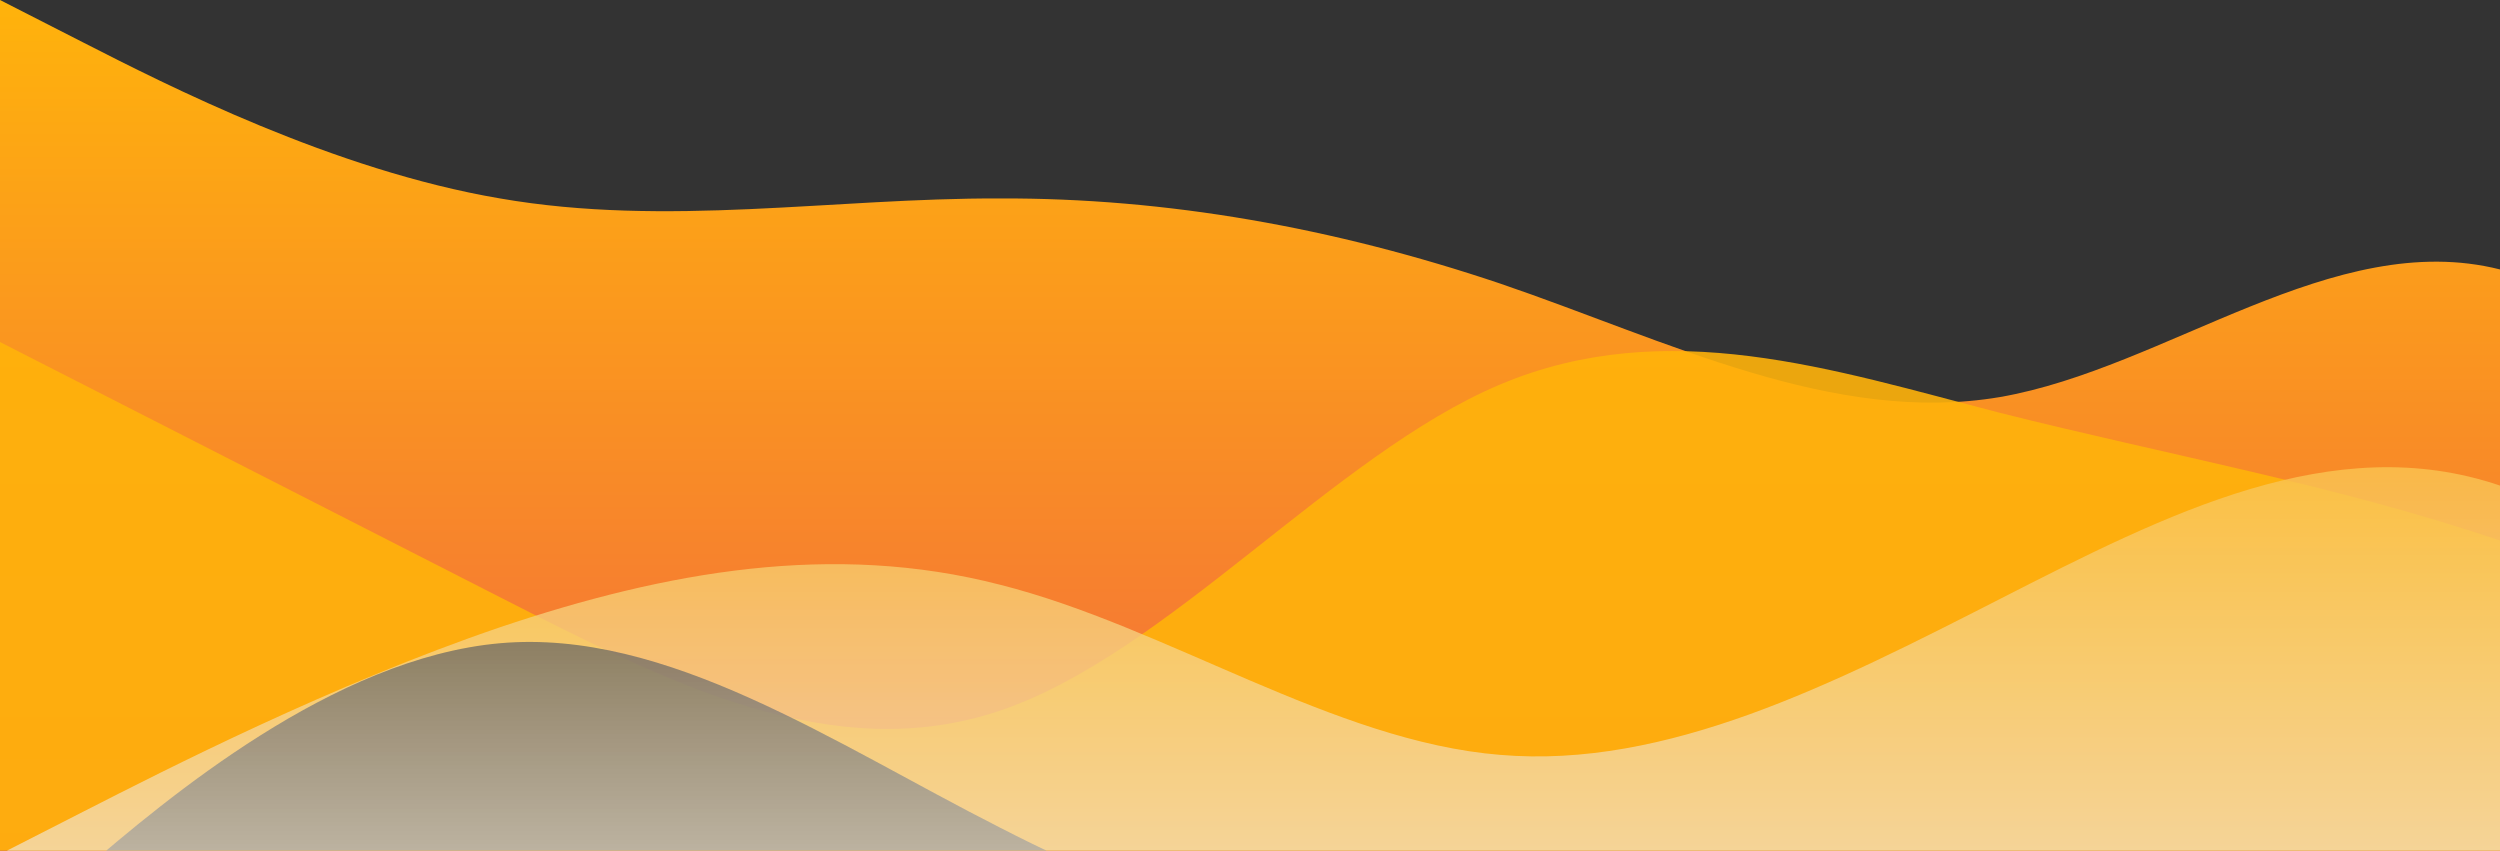 <?xml version="1.0" standalone="no"?>
<svg xmlns:xlink="http://www.w3.org/1999/xlink" id="wave" style="transform:rotate(180deg); transition: 0.3s" viewBox="0 0 1440 490" version="1.1" xmlns="http://www.w3.org/2000/svg"><rect x="0" y="0" width="1440" height="490" fill="#333333" stroke="none"/><defs><linearGradient id="sw-gradient-0" x1="0" x2="0" y1="1" y2="0"><stop stop-color="rgba(243, 106, 62, 1)" offset="0%"/><stop stop-color="rgba(255, 179, 11, 1)" offset="100%"/></linearGradient></defs><path style="transform:translate(0, 0px); opacity:1" fill="url(#sw-gradient-0)" d="M0,0L48,24.5C96,49,192,98,288,114.3C384,131,480,114,576,114.3C672,114,768,131,864,163.3C960,196,1056,245,1152,228.7C1248,212,1344,131,1440,155.2C1536,180,1632,310,1728,359.3C1824,408,1920,376,2016,343C2112,310,2208,278,2304,285.8C2400,294,2496,343,2592,326.7C2688,310,2784,229,2880,228.7C2976,229,3072,310,3168,318.5C3264,327,3360,261,3456,269.5C3552,278,3648,359,3744,334.8C3840,310,3936,180,4032,122.5C4128,65,4224,82,4320,89.8C4416,98,4512,98,4608,81.7C4704,65,4800,33,4896,24.5C4992,16,5088,33,5184,49C5280,65,5376,82,5472,98C5568,114,5664,131,5760,171.5C5856,212,5952,278,6048,294C6144,310,6240,278,6336,220.5C6432,163,6528,82,6624,81.7C6720,82,6816,163,6864,204.2L6912,245L6912,490L6864,490C6816,490,6720,490,6624,490C6528,490,6432,490,6336,490C6240,490,6144,490,6048,490C5952,490,5856,490,5760,490C5664,490,5568,490,5472,490C5376,490,5280,490,5184,490C5088,490,4992,490,4896,490C4800,490,4704,490,4608,490C4512,490,4416,490,4320,490C4224,490,4128,490,4032,490C3936,490,3840,490,3744,490C3648,490,3552,490,3456,490C3360,490,3264,490,3168,490C3072,490,2976,490,2880,490C2784,490,2688,490,2592,490C2496,490,2400,490,2304,490C2208,490,2112,490,2016,490C1920,490,1824,490,1728,490C1632,490,1536,490,1440,490C1344,490,1248,490,1152,490C1056,490,960,490,864,490C768,490,672,490,576,490C480,490,384,490,288,490C192,490,96,490,48,490L0,490Z"/><defs><linearGradient id="sw-gradient-1" x1="0" x2="0" y1="1" y2="0"><stop stop-color="rgba(255, 179, 11, 1)" offset="0%"/><stop stop-color="rgba(255, 179, 11, 1)" offset="100%"/></linearGradient></defs><path style="transform:translate(0, 50px); opacity:0.9" fill="url(#sw-gradient-1)" d="M0,147L48,171.5C96,196,192,245,288,294C384,343,480,392,576,359.3C672,327,768,212,864,171.5C960,131,1056,163,1152,187.8C1248,212,1344,229,1440,261.3C1536,294,1632,343,1728,326.7C1824,310,1920,229,2016,220.5C2112,212,2208,278,2304,294C2400,310,2496,278,2592,245C2688,212,2784,180,2880,212.3C2976,245,3072,343,3168,318.5C3264,294,3360,147,3456,106.2C3552,65,3648,131,3744,138.8C3840,147,3936,98,4032,130.7C4128,163,4224,278,4320,326.7C4416,376,4512,359,4608,367.5C4704,376,4800,408,4896,400.2C4992,392,5088,343,5184,310.3C5280,278,5376,261,5472,220.5C5568,180,5664,114,5760,98C5856,82,5952,114,6048,122.5C6144,131,6240,114,6336,122.5C6432,131,6528,163,6624,147C6720,131,6816,65,6864,32.7L6912,0L6912,490L6864,490C6816,490,6720,490,6624,490C6528,490,6432,490,6336,490C6240,490,6144,490,6048,490C5952,490,5856,490,5760,490C5664,490,5568,490,5472,490C5376,490,5280,490,5184,490C5088,490,4992,490,4896,490C4800,490,4704,490,4608,490C4512,490,4416,490,4320,490C4224,490,4128,490,4032,490C3936,490,3840,490,3744,490C3648,490,3552,490,3456,490C3360,490,3264,490,3168,490C3072,490,2976,490,2880,490C2784,490,2688,490,2592,490C2496,490,2400,490,2304,490C2208,490,2112,490,2016,490C1920,490,1824,490,1728,490C1632,490,1536,490,1440,490C1344,490,1248,490,1152,490C1056,490,960,490,864,490C768,490,672,490,576,490C480,490,384,490,288,490C192,490,96,490,48,490L0,490Z"/><defs><linearGradient id="sw-gradient-2" x1="0" x2="0" y1="1" y2="0"><stop stop-color="rgba(239.383, 234.204, 232.541, 1)" offset="0%"/><stop stop-color="rgba(255, 175.574, 0, 1)" offset="100%"/></linearGradient></defs><path style="transform:translate(0, 100px); opacity:0.8" fill="url(#sw-gradient-2)" d="M0,392L48,367.5C96,343,192,294,288,261.3C384,229,480,212,576,236.8C672,261,768,327,864,334.8C960,343,1056,294,1152,245C1248,196,1344,147,1440,179.7C1536,212,1632,327,1728,326.7C1824,327,1920,212,2016,204.2C2112,196,2208,294,2304,277.7C2400,261,2496,131,2592,65.3C2688,0,2784,0,2880,32.7C2976,65,3072,131,3168,204.2C3264,278,3360,359,3456,334.8C3552,310,3648,180,3744,171.5C3840,163,3936,278,4032,334.8C4128,392,4224,392,4320,334.8C4416,278,4512,163,4608,171.5C4704,180,4800,310,4896,367.5C4992,425,5088,408,5184,351.2C5280,294,5376,196,5472,179.7C5568,163,5664,229,5760,212.3C5856,196,5952,98,6048,49C6144,0,6240,0,6336,32.7C6432,65,6528,131,6624,138.8C6720,147,6816,98,6864,73.5L6912,49L6912,490L6864,490C6816,490,6720,490,6624,490C6528,490,6432,490,6336,490C6240,490,6144,490,6048,490C5952,490,5856,490,5760,490C5664,490,5568,490,5472,490C5376,490,5280,490,5184,490C5088,490,4992,490,4896,490C4800,490,4704,490,4608,490C4512,490,4416,490,4320,490C4224,490,4128,490,4032,490C3936,490,3840,490,3744,490C3648,490,3552,490,3456,490C3360,490,3264,490,3168,490C3072,490,2976,490,2880,490C2784,490,2688,490,2592,490C2496,490,2400,490,2304,490C2208,490,2112,490,2016,490C1920,490,1824,490,1728,490C1632,490,1536,490,1440,490C1344,490,1248,490,1152,490C1056,490,960,490,864,490C768,490,672,490,576,490C480,490,384,490,288,490C192,490,96,490,48,490L0,490Z"/><defs><linearGradient id="sw-gradient-3" x1="0" x2="0" y1="1" y2="0"><stop stop-color="rgba(248.49, 248.49, 248.49, 1)" offset="0%"/><stop stop-color="rgba(0, 0, 0, 1)" offset="100%"/></linearGradient></defs><path style="transform:translate(0, 150px); opacity:0.7" fill="url(#sw-gradient-3)" d="M0,392L48,351.2C96,310,192,229,288,220.5C384,212,480,278,576,326.7C672,376,768,408,864,400.2C960,392,1056,343,1152,343C1248,343,1344,392,1440,392C1536,392,1632,343,1728,285.8C1824,229,1920,163,2016,138.8C2112,114,2208,131,2304,147C2400,163,2496,180,2592,171.5C2688,163,2784,131,2880,122.5C2976,114,3072,131,3168,122.5C3264,114,3360,82,3456,114.3C3552,147,3648,245,3744,302.2C3840,359,3936,376,4032,359.3C4128,343,4224,294,4320,285.8C4416,278,4512,310,4608,334.8C4704,359,4800,376,4896,334.8C4992,294,5088,196,5184,171.5C5280,147,5376,196,5472,253.2C5568,310,5664,376,5760,375.7C5856,376,5952,310,6048,277.7C6144,245,6240,245,6336,212.3C6432,180,6528,114,6624,81.7C6720,49,6816,49,6864,49L6912,49L6912,490L6864,490C6816,490,6720,490,6624,490C6528,490,6432,490,6336,490C6240,490,6144,490,6048,490C5952,490,5856,490,5760,490C5664,490,5568,490,5472,490C5376,490,5280,490,5184,490C5088,490,4992,490,4896,490C4800,490,4704,490,4608,490C4512,490,4416,490,4320,490C4224,490,4128,490,4032,490C3936,490,3840,490,3744,490C3648,490,3552,490,3456,490C3360,490,3264,490,3168,490C3072,490,2976,490,2880,490C2784,490,2688,490,2592,490C2496,490,2400,490,2304,490C2208,490,2112,490,2016,490C1920,490,1824,490,1728,490C1632,490,1536,490,1440,490C1344,490,1248,490,1152,490C1056,490,960,490,864,490C768,490,672,490,576,490C480,490,384,490,288,490C192,490,96,490,48,490L0,490Z"/></svg>